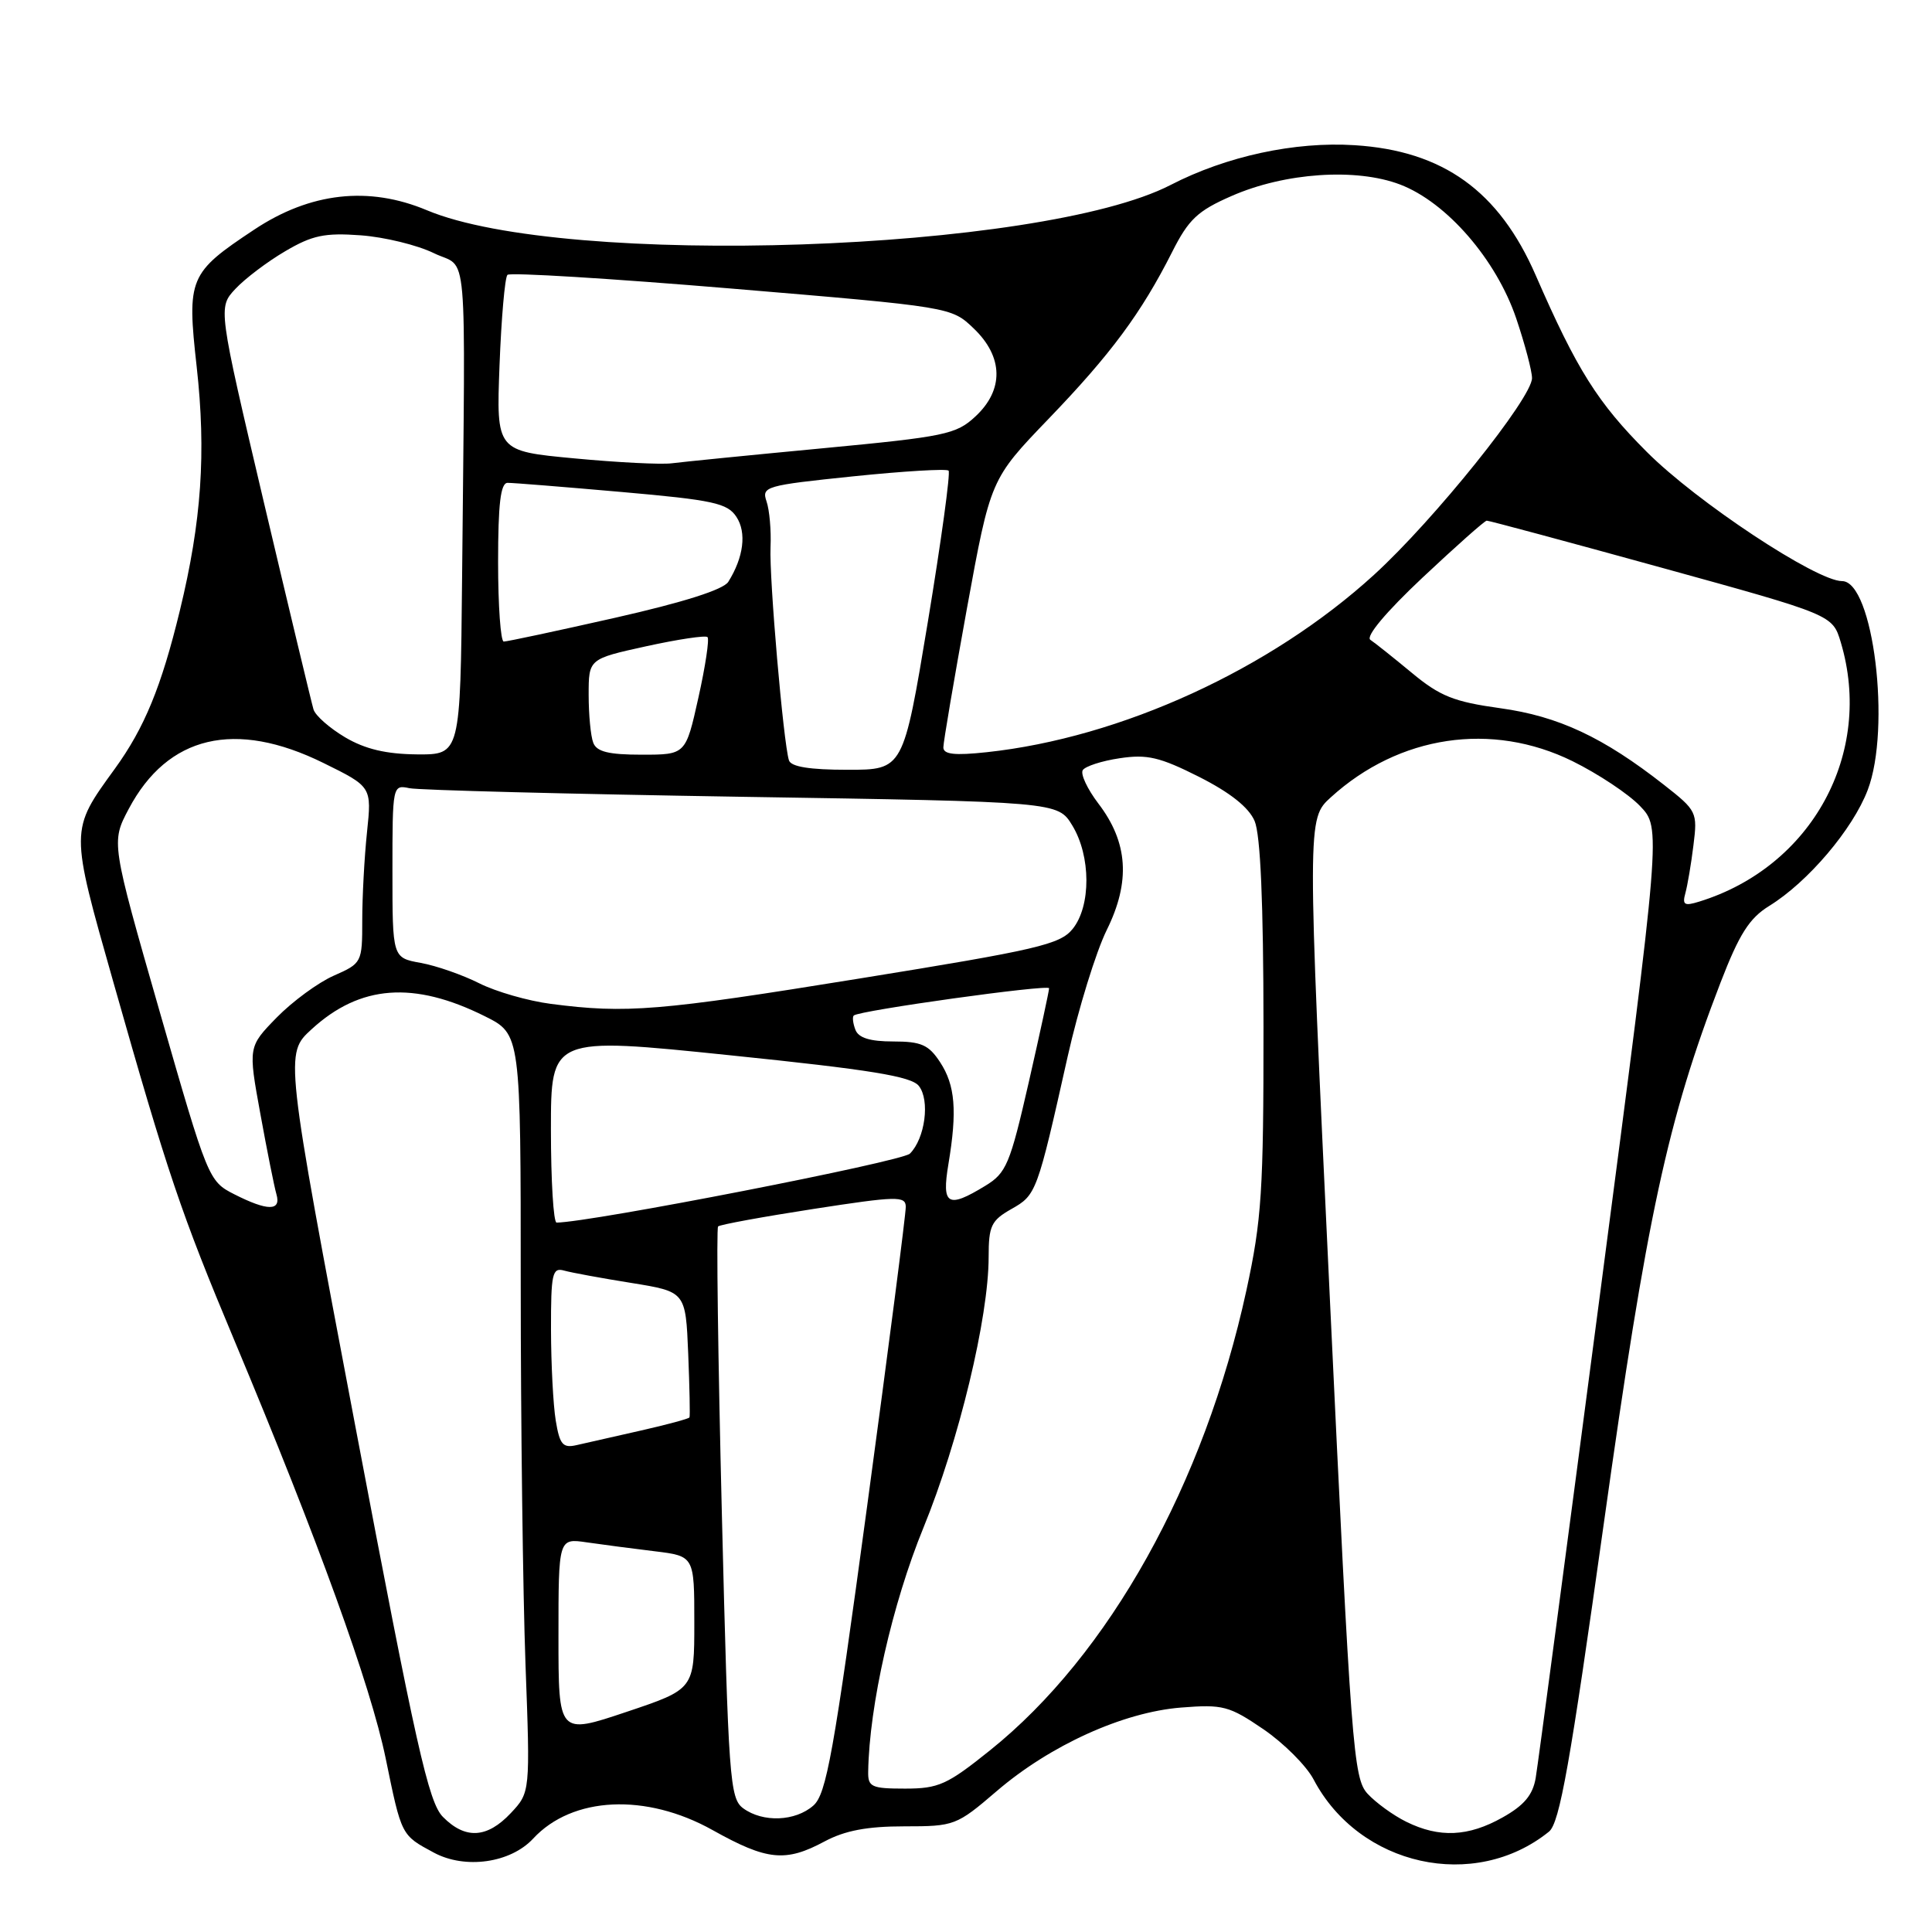 <?xml version="1.0" encoding="UTF-8" standalone="no"?>
<!DOCTYPE svg PUBLIC "-//W3C//DTD SVG 1.1//EN" "http://www.w3.org/Graphics/SVG/1.1/DTD/svg11.dtd" >
<svg xmlns="http://www.w3.org/2000/svg" xmlns:xlink="http://www.w3.org/1999/xlink" version="1.1" viewBox="0 0 256 256">
 <g >
 <path fill="currentColor"
d=" M 70.65 243.62 C 75.84 238.02 85.60 237.56 94.43 242.50 C 101.64 246.53 104.08 246.78 109.26 244.00 C 111.95 242.56 114.90 242.00 119.81 242.00 C 126.47 242.00 126.74 241.90 132.06 237.34 C 139.16 231.25 148.82 226.87 156.50 226.26 C 162.05 225.82 162.87 226.04 167.42 229.14 C 170.12 230.99 173.11 233.98 174.06 235.79 C 180.11 247.29 195.38 250.67 205.25 242.70 C 206.66 241.55 208.05 233.73 212.51 201.89 C 218.22 161.12 220.96 148.41 227.97 130.22 C 230.46 123.77 231.79 121.67 234.43 120.04 C 239.56 116.88 245.50 109.88 247.48 104.68 C 250.61 96.49 248.22 77.00 244.08 77.00 C 240.69 77.00 224.82 66.51 218.21 59.88 C 211.69 53.36 208.94 48.98 203.50 36.50 C 198.63 25.31 191.22 19.98 179.50 19.24 C 171.58 18.73 162.49 20.70 155.11 24.51 C 137.90 33.38 74.85 35.53 56.57 27.86 C 48.86 24.62 41.11 25.49 33.68 30.43 C 25.04 36.16 24.75 36.84 26.06 48.58 C 27.33 59.98 26.71 69.07 23.83 80.91 C 21.38 91.00 19.15 96.43 15.22 101.86 C 9.25 110.09 9.25 109.81 15.03 130.17 C 22.22 155.51 23.97 160.71 31.08 177.67 C 42.17 204.15 49.10 223.30 51.10 232.97 C 53.22 243.30 53.15 243.15 57.50 245.49 C 61.64 247.71 67.65 246.86 70.65 243.62 Z  M 58.69 240.75 C 56.78 238.82 55.14 231.49 47.10 189.07 C 37.73 139.63 37.73 139.63 41.29 136.38 C 47.71 130.49 54.83 129.96 64.25 134.66 C 69.00 137.03 69.00 137.03 69.00 170.27 C 69.00 188.55 69.29 211.15 69.63 220.50 C 70.26 237.50 70.26 237.50 67.68 240.25 C 64.54 243.59 61.65 243.75 58.69 240.75 Z  M 186.35 241.40 C 184.62 240.55 182.31 238.87 181.21 237.68 C 179.33 235.63 179.04 231.80 176.21 172.00 C 173.20 108.50 173.20 108.50 176.35 105.64 C 185.39 97.42 197.66 95.59 208.37 100.86 C 211.75 102.53 215.78 105.20 217.31 106.80 C 220.11 109.72 220.11 109.72 212.06 171.11 C 207.63 204.87 203.78 233.88 203.49 235.57 C 203.11 237.84 201.96 239.22 199.10 240.82 C 194.56 243.38 190.71 243.55 186.35 241.40 Z  M 98.48 239.61 C 96.70 238.30 96.52 235.83 95.65 200.58 C 95.14 179.88 94.91 162.75 95.15 162.51 C 95.39 162.27 101.08 161.23 107.80 160.19 C 118.86 158.48 120.00 158.46 120.02 159.90 C 120.04 160.78 117.74 178.60 114.91 199.50 C 110.46 232.38 109.50 237.74 107.77 239.25 C 105.38 241.35 101.09 241.52 98.48 239.61 Z  M 115.04 234.75 C 115.18 226.00 118.23 212.53 122.36 202.43 C 127.06 190.94 131.00 174.58 131.00 166.55 C 131.00 162.43 131.34 161.72 134.02 160.20 C 137.32 158.34 137.43 158.04 141.47 140.00 C 142.89 133.68 145.22 126.13 146.65 123.23 C 149.82 116.82 149.48 111.62 145.53 106.46 C 144.08 104.55 143.15 102.57 143.47 102.05 C 143.79 101.54 145.99 100.82 148.37 100.47 C 152.00 99.92 153.69 100.32 158.89 102.94 C 163.00 105.02 165.47 106.98 166.24 108.78 C 167.02 110.60 167.41 119.58 167.42 136.00 C 167.43 157.81 167.18 161.65 165.15 171.00 C 159.57 196.66 146.96 219.28 131.18 231.93 C 125.51 236.48 124.37 237.00 119.93 237.00 C 115.47 237.00 115.00 236.78 115.04 234.75 Z  M 74.00 216.84 C 74.00 203.82 74.00 203.82 77.75 204.37 C 79.81 204.67 83.86 205.20 86.75 205.55 C 92.00 206.19 92.00 206.19 92.00 215.00 C 92.00 223.82 92.00 223.82 83.00 226.84 C 74.00 229.86 74.00 229.86 74.00 216.84 Z  M 73.64 188.24 C 73.30 186.18 73.02 180.76 73.01 176.18 C 73.00 168.74 73.18 167.92 74.75 168.36 C 75.71 168.63 79.73 169.37 83.68 170.00 C 90.85 171.16 90.85 171.16 91.19 179.33 C 91.37 183.82 91.45 187.64 91.36 187.81 C 91.28 187.99 88.35 188.78 84.85 189.57 C 81.36 190.36 77.55 191.22 76.38 191.49 C 74.58 191.90 74.16 191.41 73.64 188.24 Z  M 73.00 149.69 C 73.00 137.38 73.00 137.38 96.74 139.83 C 115.33 141.74 120.75 142.62 121.75 143.89 C 123.25 145.78 122.58 150.85 120.57 152.86 C 119.51 153.92 78.24 161.97 73.75 162.00 C 73.34 162.00 73.00 156.46 73.00 149.69 Z  M 31.05 158.25 C 27.64 156.52 27.54 156.27 21.16 134.05 C 14.72 111.60 14.72 111.60 17.06 107.18 C 22.22 97.45 31.16 95.34 42.84 101.09 C 49.26 104.25 49.26 104.25 48.63 110.27 C 48.28 113.58 48.00 118.84 48.00 121.95 C 48.00 127.54 47.95 127.64 44.23 129.28 C 42.16 130.19 38.76 132.69 36.67 134.82 C 32.88 138.71 32.88 138.71 34.50 147.60 C 35.39 152.50 36.35 157.29 36.63 158.25 C 37.28 160.49 35.47 160.49 31.05 158.25 Z  M 125.67 154.25 C 126.85 147.19 126.57 143.80 124.57 140.75 C 123.06 138.44 122.07 138.00 118.35 138.00 C 115.30 138.00 113.76 137.53 113.35 136.46 C 113.02 135.61 112.92 134.75 113.13 134.56 C 113.82 133.90 139.00 130.39 139.01 130.95 C 139.02 131.25 137.81 136.85 136.32 143.39 C 133.83 154.28 133.35 155.43 130.55 157.13 C 125.57 160.17 124.76 159.69 125.67 154.25 Z  M 73.00 133.02 C 69.97 132.63 65.70 131.40 63.50 130.29 C 61.30 129.18 57.81 127.96 55.75 127.59 C 52.00 126.91 52.00 126.91 52.00 115.44 C 52.00 104.06 52.02 103.97 54.25 104.44 C 55.49 104.70 75.33 105.21 98.34 105.58 C 140.17 106.24 140.17 106.24 142.08 109.37 C 144.56 113.43 144.58 120.06 142.13 123.09 C 140.46 125.15 137.48 125.85 113.88 129.66 C 87.27 133.97 83.00 134.32 73.00 133.02 Z  M 223.32 118.35 C 223.60 117.33 224.09 114.47 224.39 112.00 C 224.94 107.62 224.84 107.41 220.49 104.00 C 212.43 97.68 206.49 94.90 198.78 93.84 C 192.65 92.99 190.80 92.25 187.08 89.16 C 184.65 87.15 182.17 85.17 181.58 84.78 C 180.93 84.34 183.65 81.09 188.50 76.53 C 192.90 72.40 196.72 69.00 197.00 68.99 C 197.28 68.98 207.70 71.78 220.16 75.22 C 242.82 81.47 242.82 81.47 243.91 85.10 C 248.31 99.79 240.09 114.86 225.15 119.47 C 223.19 120.08 222.89 119.90 223.32 118.35 Z  M 104.54 100.75 C 103.80 98.43 101.91 76.53 102.10 72.50 C 102.20 70.30 101.96 67.57 101.57 66.44 C 100.90 64.47 101.42 64.32 113.03 63.12 C 119.72 62.43 125.42 62.09 125.69 62.36 C 125.96 62.63 124.72 71.66 122.94 82.43 C 119.69 102.00 119.69 102.00 112.31 102.00 C 107.29 102.00 104.81 101.60 104.54 100.75 Z  M 45.75 97.71 C 43.69 96.49 41.79 94.83 41.54 94.00 C 41.29 93.17 38.34 80.86 34.98 66.63 C 28.89 40.75 28.89 40.75 31.19 38.28 C 32.46 36.92 35.43 34.67 37.79 33.29 C 41.37 31.18 43.02 30.83 47.79 31.18 C 50.93 31.41 55.30 32.47 57.50 33.55 C 62.08 35.78 61.66 30.95 61.23 76.50 C 61.00 100.00 61.00 100.00 55.25 99.96 C 51.18 99.92 48.40 99.27 45.75 97.71 Z  M 78.61 98.42 C 78.27 97.55 78.00 94.69 78.00 92.07 C 78.00 87.31 78.00 87.31 85.64 85.63 C 89.84 84.71 93.50 84.16 93.75 84.42 C 94.01 84.68 93.47 88.29 92.54 92.45 C 90.86 100.00 90.86 100.00 85.04 100.00 C 80.65 100.00 79.06 99.61 78.61 98.42 Z  M 125.00 99.03 C 125.00 98.34 126.41 90.06 128.12 80.64 C 131.25 63.50 131.25 63.50 138.94 55.50 C 147.20 46.92 151.22 41.49 155.31 33.40 C 157.49 29.07 158.68 27.94 163.19 25.97 C 170.25 22.87 179.70 22.23 185.52 24.45 C 191.70 26.81 198.27 34.40 200.91 42.20 C 202.06 45.61 203.00 49.16 203.00 50.10 C 203.00 52.74 190.02 68.91 182.06 76.17 C 168.34 88.69 148.53 97.76 130.75 99.67 C 126.48 100.13 125.00 99.96 125.00 99.03 Z  M 66.00 74.50 C 66.00 66.78 66.33 64.00 67.25 63.98 C 67.94 63.97 74.74 64.52 82.36 65.19 C 94.53 66.26 96.39 66.67 97.58 68.49 C 98.95 70.57 98.54 73.84 96.50 77.10 C 95.85 78.13 90.56 79.81 81.50 81.86 C 73.80 83.60 67.16 85.02 66.75 85.01 C 66.34 85.01 66.00 80.28 66.00 74.50 Z  M 76.13 60.74 C 65.76 59.77 65.76 59.77 66.19 48.40 C 66.43 42.15 66.90 36.76 67.24 36.42 C 67.58 36.08 80.95 36.90 96.96 38.24 C 126.06 40.68 126.06 40.68 129.03 43.53 C 132.96 47.29 133.04 51.66 129.25 55.18 C 126.70 57.56 125.23 57.86 109.00 59.40 C 99.38 60.31 90.38 61.21 89.00 61.39 C 87.62 61.57 81.83 61.28 76.13 60.74 Z "/>
</g>
</svg>